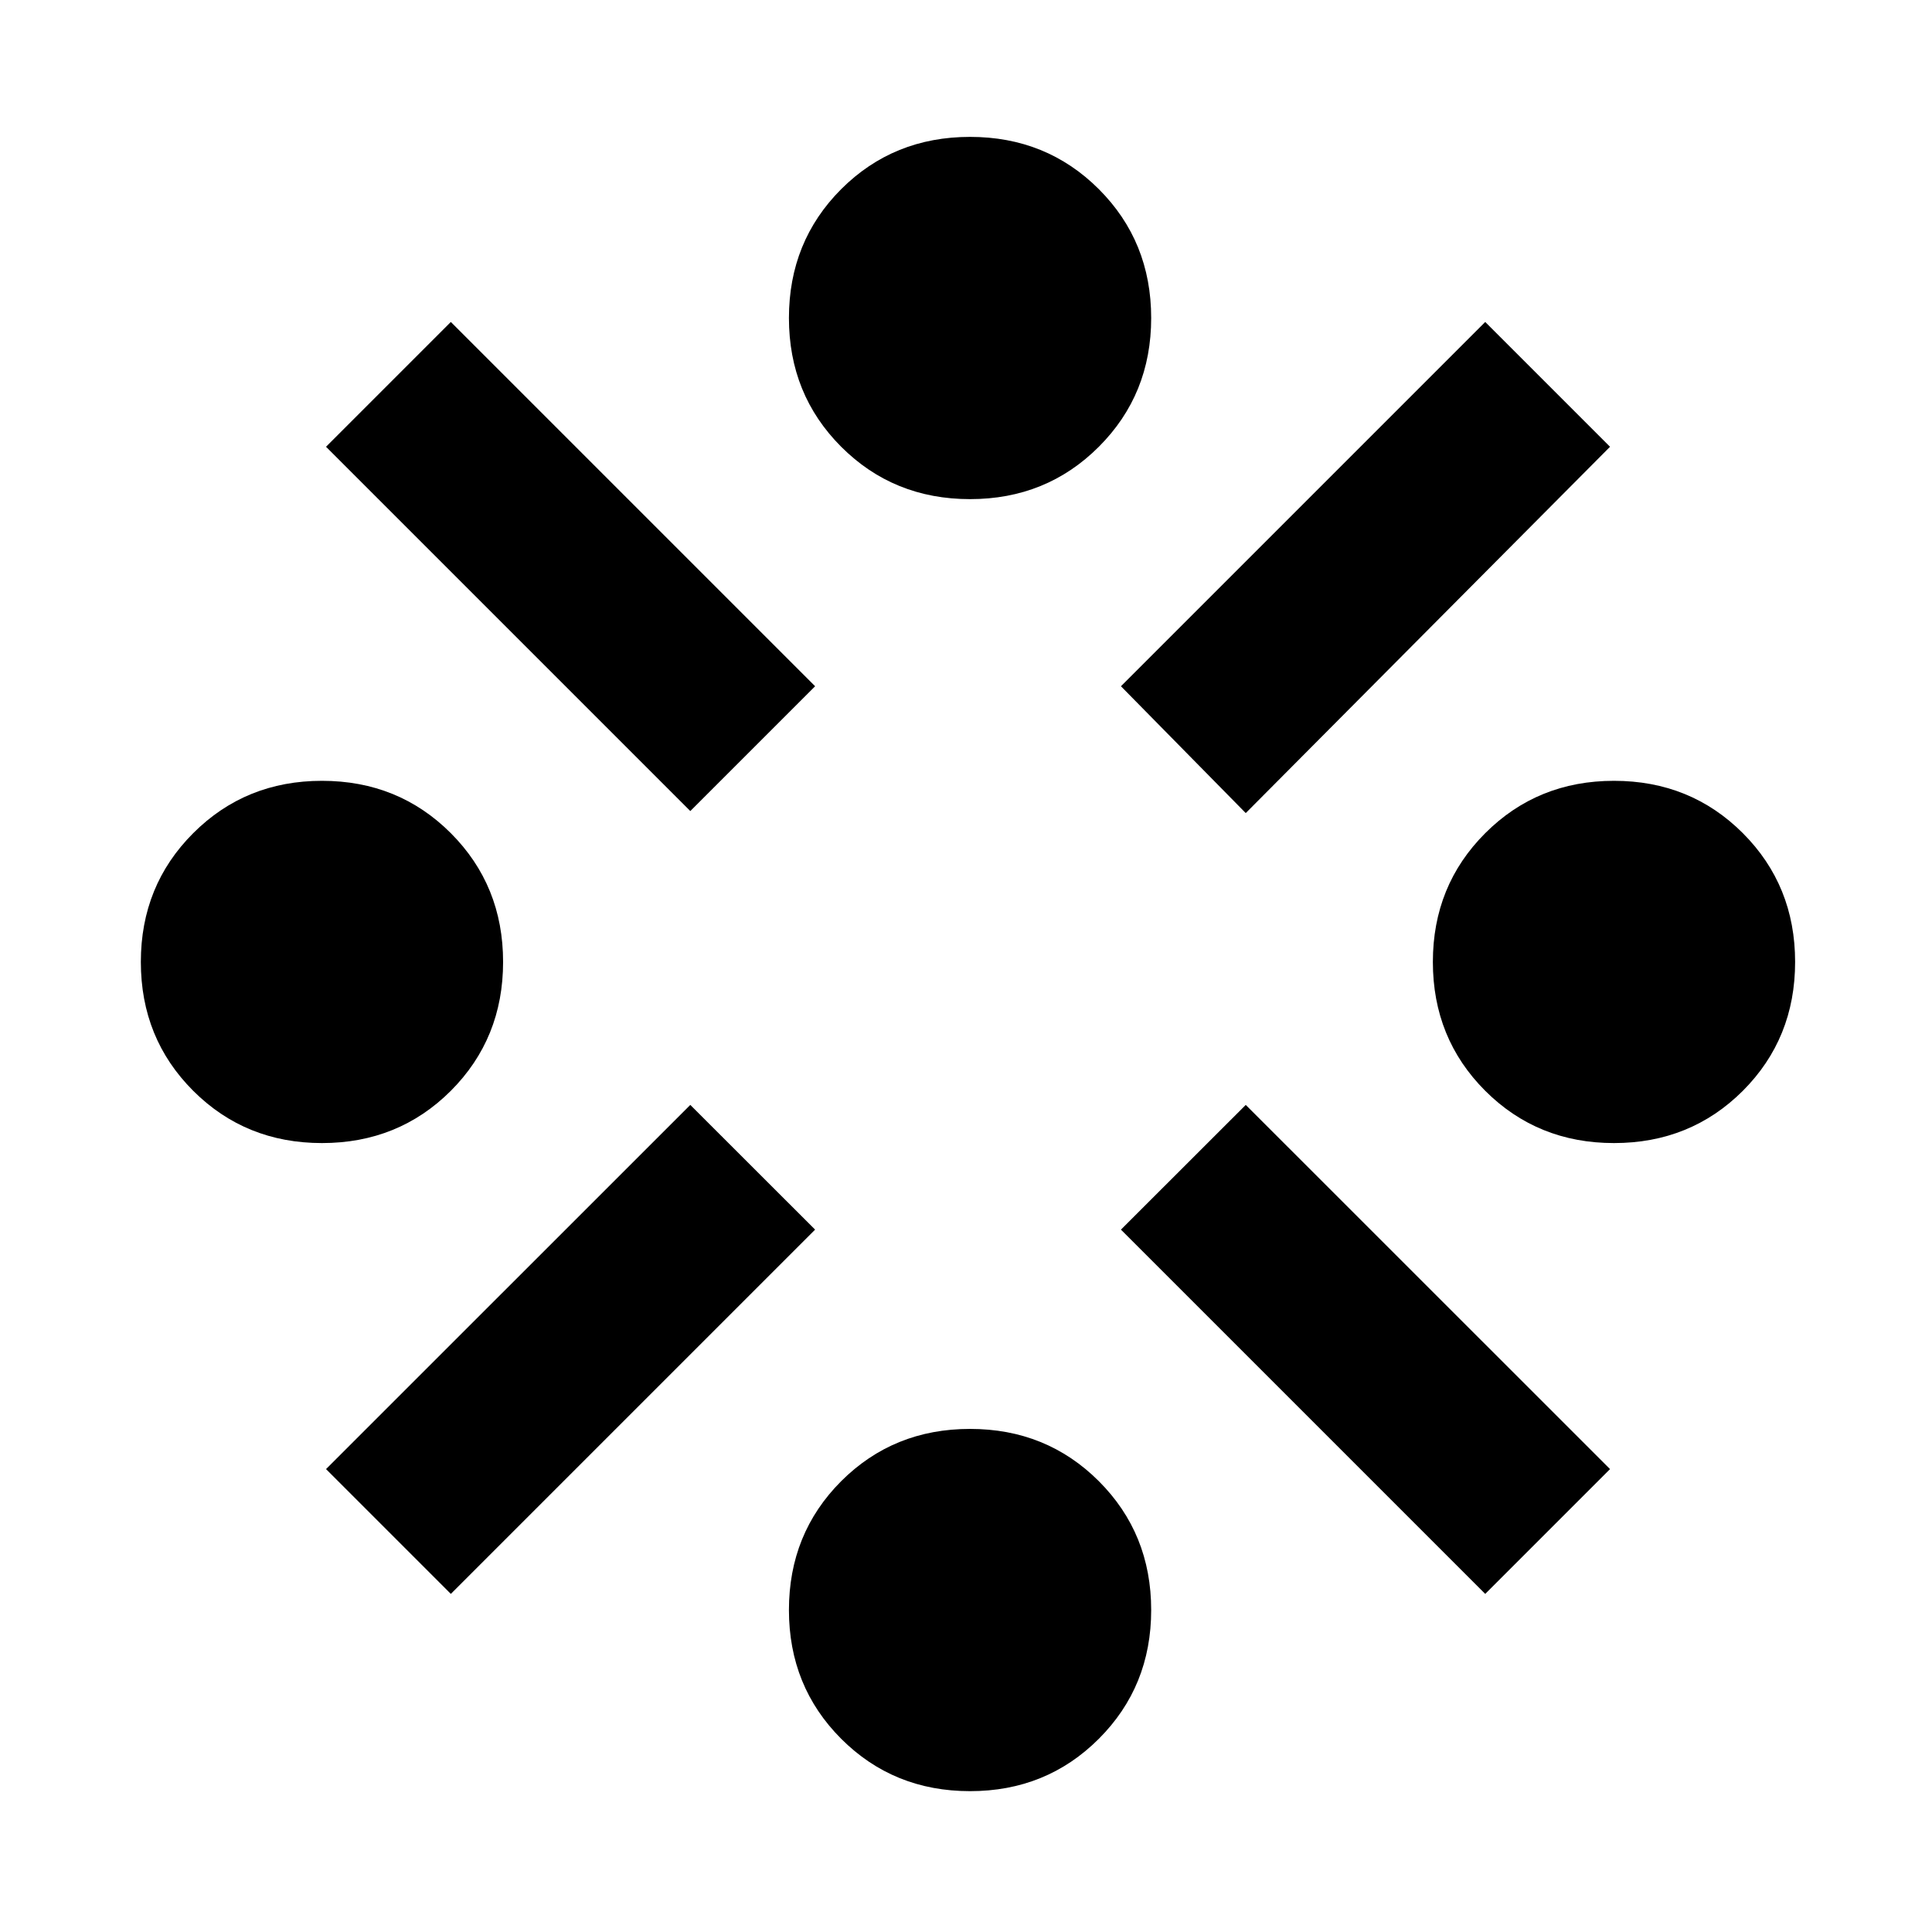 <svg xmlns="http://www.w3.org/2000/svg" height="20" width="20"><path d="M16.708 11.833Q15.917 11.833 15.375 11.292Q14.833 10.75 14.833 9.958Q14.833 9.167 15.375 8.625Q15.917 8.083 16.708 8.083Q17.5 8.083 18.042 8.625Q18.583 9.167 18.583 9.958Q18.583 10.75 18.042 11.292Q17.5 11.833 16.708 11.833ZM3.333 11.833Q2.542 11.833 2 11.292Q1.458 10.75 1.458 9.958Q1.458 9.167 2 8.625Q2.542 8.083 3.333 8.083Q4.125 8.083 4.667 8.625Q5.208 9.167 5.208 9.958Q5.208 10.75 4.667 11.292Q4.125 11.833 3.333 11.833ZM10.042 18.542Q9.25 18.542 8.708 18Q8.167 17.458 8.167 16.667Q8.167 15.875 8.708 15.333Q9.25 14.792 10.042 14.792Q10.833 14.792 11.375 15.333Q11.917 15.875 11.917 16.667Q11.917 17.458 11.375 18Q10.833 18.542 10.042 18.542ZM12.896 8.417 11.604 7.104 15.375 3.333 16.667 4.625ZM7.146 8.396 3.375 4.625 4.667 3.333 8.438 7.104ZM15.375 16.5 11.604 12.729 12.896 11.438 16.667 15.208ZM4.667 16.5 3.375 15.208 7.146 11.438 8.438 12.729ZM10.042 5.167Q9.25 5.167 8.708 4.625Q8.167 4.083 8.167 3.292Q8.167 2.5 8.708 1.958Q9.25 1.417 10.042 1.417Q10.833 1.417 11.375 1.958Q11.917 2.5 11.917 3.292Q11.917 4.083 11.375 4.625Q10.833 5.167 10.042 5.167Z"/></svg>